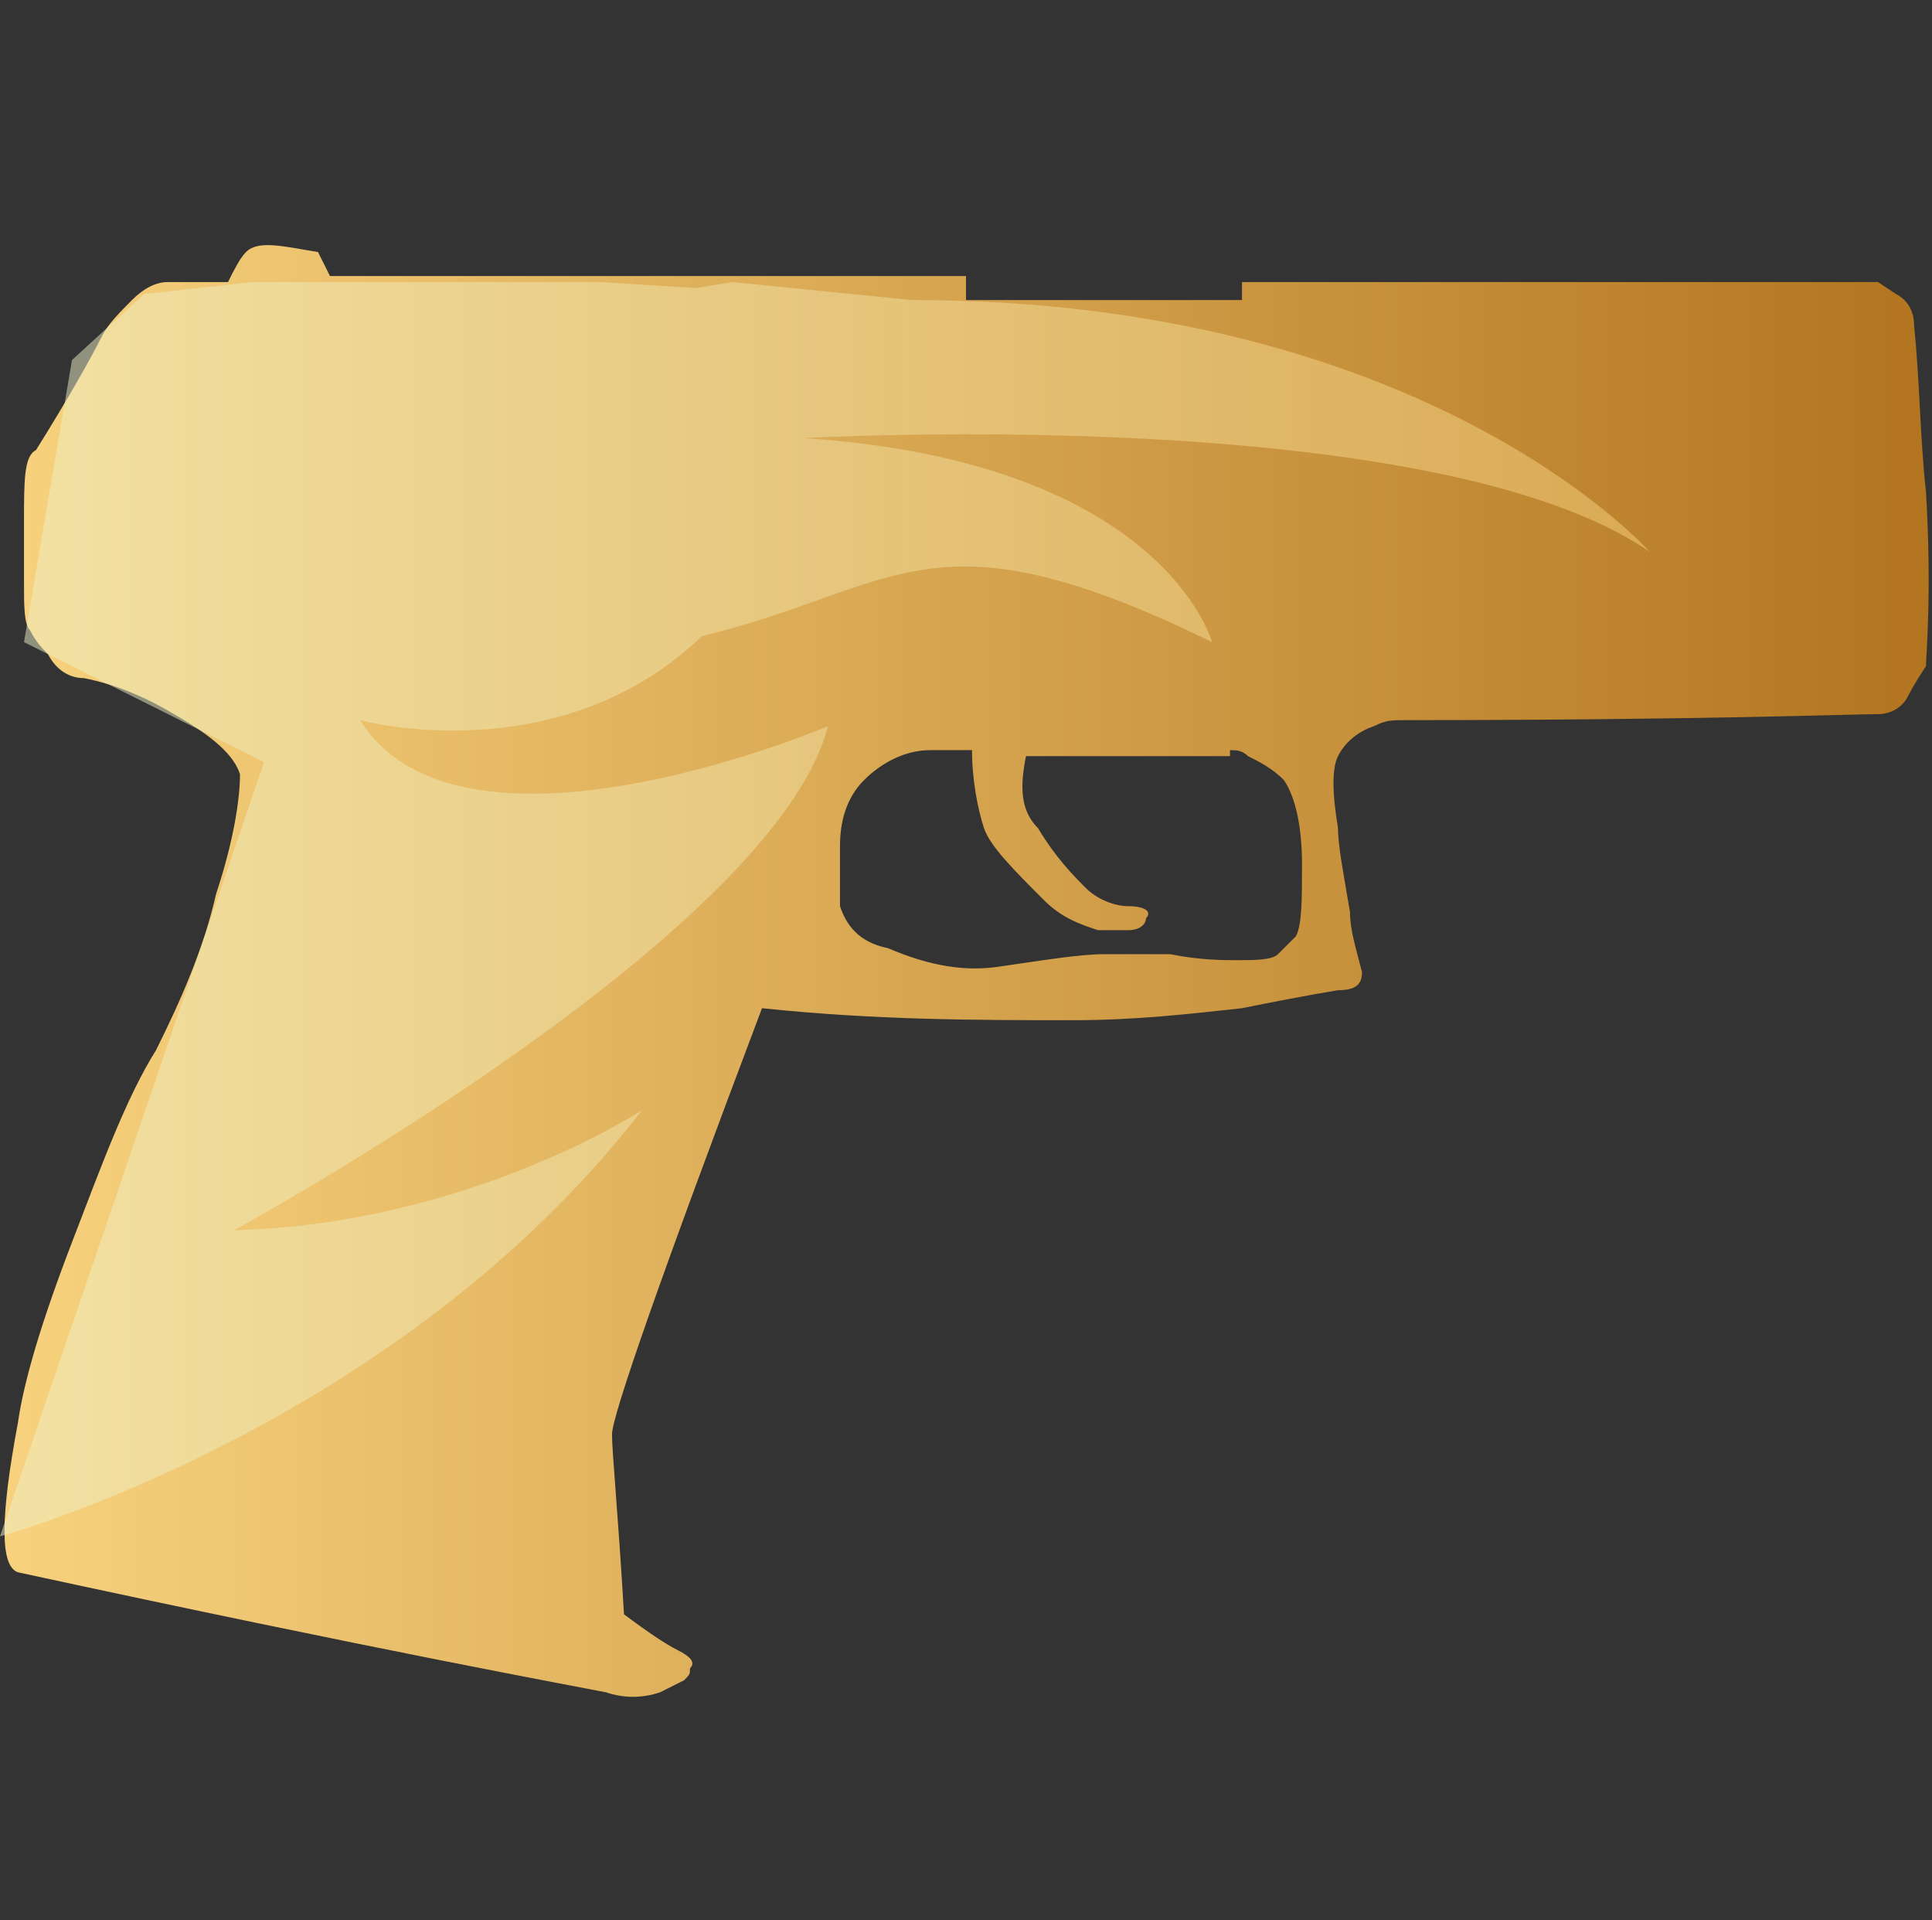 <?xml version="1.0" encoding="utf-8"?>
<!-- Generator: Adobe Illustrator 16.0.0, SVG Export Plug-In . SVG Version: 6.00 Build 0)  -->
<!DOCTYPE svg PUBLIC "-//W3C//DTD SVG 1.0//EN" "http://www.w3.org/TR/2001/REC-SVG-20010904/DTD/svg10.dtd">
<svg version="1.0" id="Selected_Items" xmlns="http://www.w3.org/2000/svg" xmlns:xlink="http://www.w3.org/1999/xlink" x="0px"
	 y="0px" width="32.2px" height="32px" viewBox="0 0 32.2 32" enable-background="new 0 0 32.2 32" xml:space="preserve">
<rect x="0" y="0" width="32.2" height="32" fill="#333333" stroke="none"/>
<linearGradient id="SVGID_1_" gradientUnits="userSpaceOnUse" x1="-9.765625e-004" y1="16.19" x2="32.1" y2="16.19">
	<stop  offset="2.300000e-007" style="stop-color:#F8D27E"/>
	<stop  offset="1" style="stop-color:#B3751F"/>
</linearGradient>
<path fill="url(#SVGID_1_)" d="M31.8,11.6c-0.1,0.2-0.3,0.3-0.5,0.3c-0.4,0-3,0.1-7.9,0.1c-0.2,0-0.3,0-0.5,0.1
	c-0.3,0.1-0.5,0.3-0.6,0.5c-0.1,0.2-0.1,0.6,0,1.2c0,0.3,0.1,0.8,0.2,1.4c0,0.3,0.1,0.6,0.2,1c0,0.2-0.1,0.3-0.4,0.3
	c-0.6,0.1-1.1,0.2-1.6,0.3c-0.9,0.1-1.8,0.2-2.8,0.2c-1.6,0-3.3,0-5.2-0.2c-1.7,4.5-2.5,6.8-2.5,7.1c0,0.3,0.1,1.3,0.2,3
	c0.4,0.3,0.7,0.5,0.9,0.6c0.2,0.1,0.3,0.2,0.2,0.3c0,0.1,0,0.1-0.1,0.2L11,28.2c-0.3,0.1-0.6,0.1-0.9,0c-0.5-0.1-3.8-0.7-9.8-2
	c-0.3-0.1-0.3-0.9,0-2.5c0.1-0.7,0.4-1.7,0.9-3c0.5-1.3,0.9-2.4,1.4-3.2c0.4-0.8,0.8-1.7,1-2.6c0.3-0.9,0.4-1.6,0.4-2
	c-0.1-0.3-0.4-0.6-1.1-1c-0.5-0.3-1-0.5-1.5-0.6c-0.3,0-0.5-0.2-0.6-0.4c-0.1-0.1-0.2-0.2-0.3-0.4c-0.1-0.1-0.1-0.4-0.1-0.8
	c0-0.2,0-0.5,0-1c0-0.7,0-1.1,0.2-1.2c0.5-0.8,0.9-1.5,1.1-1.9C1.8,5.4,2,5.2,2.2,5c0.2-0.2,0.4-0.3,0.6-0.3c0.2,0,0.4,0,0.6,0
	l0.4,0c0.1-0.2,0.2-0.4,0.3-0.5C4.3,4,4.7,4.1,5.3,4.2l0.2,0.4h10.6V5h4.6V4.7l10.6,0l0.3,0.2c0.2,0.1,0.3,0.3,0.3,0.5
	c0.1,1,0.1,1.9,0.2,2.8c0.1,1.7,0,2.7,0,2.9C31.9,11.4,31.8,11.6,31.8,11.6z M20.8,12.6c-0.1-0.1-0.2-0.1-0.3-0.1v0.1l-3.4,0
	c-0.1,0.5-0.1,0.9,0.2,1.2c0.3,0.5,0.6,0.8,0.8,1c0.2,0.2,0.5,0.3,0.7,0.3c0.3,0,0.4,0.1,0.3,0.2c0,0.1-0.1,0.2-0.3,0.2
	c-0.1,0-0.3,0-0.5,0c-0.3-0.1-0.6-0.2-0.9-0.5c-0.5-0.5-0.9-0.9-1-1.2c-0.1-0.3-0.2-0.8-0.2-1.3l-0.7,0c-0.4,0-0.8,0.2-1.1,0.5
	c-0.3,0.3-0.4,0.7-0.4,1.1c0,0.3,0,0.6,0,1c0.1,0.3,0.3,0.6,0.8,0.7c0.7,0.3,1.3,0.4,1.9,0.3c0.7-0.1,1.3-0.2,1.7-0.2
	c0.2,0,0.6,0,1.1,0c0.5,0.1,0.9,0.1,1.1,0.1c0.3,0,0.6,0,0.7-0.1c0.1-0.1,0.2-0.2,0.3-0.3c0.1-0.2,0.1-0.6,0.1-1.2
	c0-0.6-0.1-1.1-0.3-1.4C21.2,12.8,21,12.7,20.8,12.6z"/>
<linearGradient id="SVGID_2_" gradientUnits="userSpaceOnUse" x1="-189.986" y1="-317.037" x2="-185.848" y2="-317.037" gradientTransform="matrix(6.652 0 0 6.652 1263.829 2124.141)">
	<stop  offset="2.300000e-007" style="stop-color:#EDF3CB"/>
	<stop  offset="1" style="stop-color:#F8D27E"/>
</linearGradient>
<path opacity="0.5" fill="url(#SVGID_2_)" enable-background="new    " d="M0,25.6c0,0,6.6-1.8,10.7-7.1c0,0-2.9,1.9-6.8,2
	c0,0,9-4.9,9.9-8.4c0,0-6.1,2.6-7.8-0.1c0,0,3.3,0.9,5.7-1.4c3.3-0.8,3.8-2.2,8.5,0.1c0,0-0.8-3-6.8-3.4c0,0,10.5-0.6,14.1,1.9
	c0,0-3.7-4.2-12.3-4.2l-3-0.3l-0.6,0.1L10,4.7H8.1H5.7l-1.5,0L2.4,4.9L1.2,6l-0.8,4.7l4,2L0,25.6z"/>
</svg>
